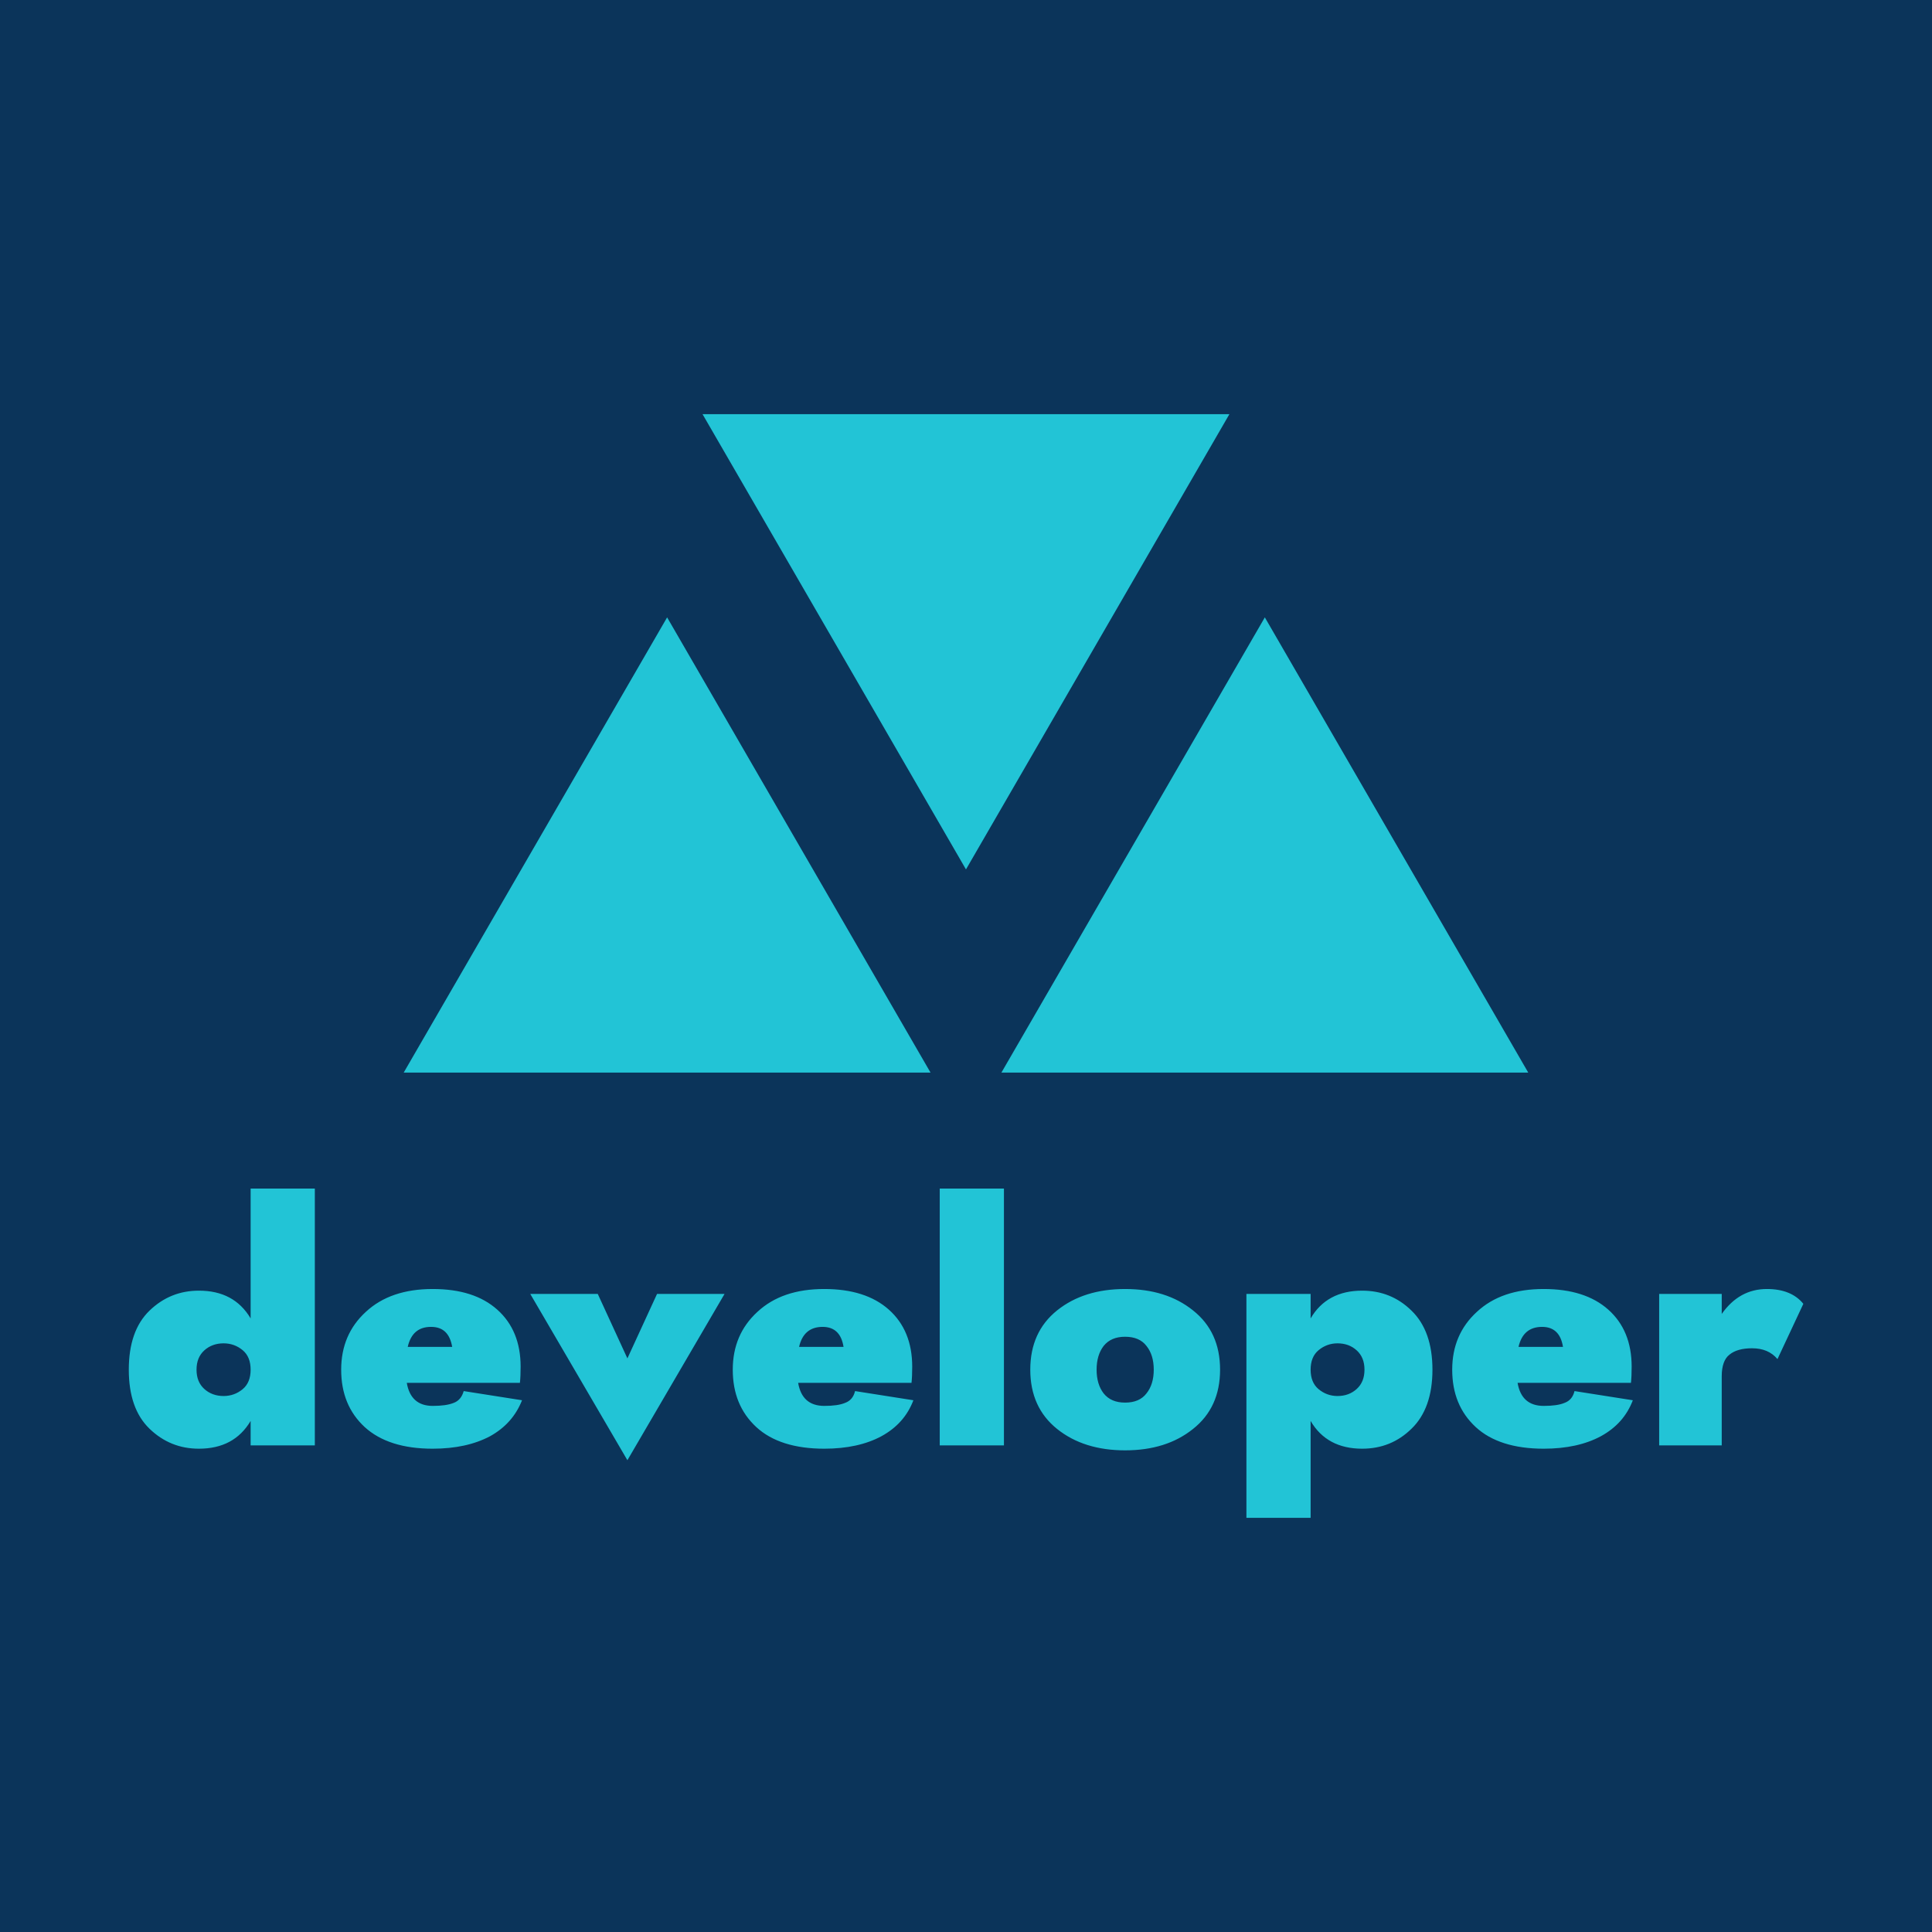 <svg data-v-fde0c5aa="" xmlns="http://www.w3.org/2000/svg" viewBox="0 0 300 300" class="iconAbove"><!----><defs data-v-fde0c5aa=""><!----></defs><rect data-v-fde0c5aa="" fill="#0B345A" x="0" y="0" width="300px" height="300px" class="logo-background-square"></rect><defs data-v-fde0c5aa=""><!----></defs><g data-v-fde0c5aa="" id="26932742-e1cf-49ee-9300-751338afc4f5" fill="#22C4D6" transform="matrix(3.652,0,0,3.652,18.466,178.427)"><path d="M0.42 9.38C0.42 10.48 0.71 11.32 1.30 11.89C1.89 12.46 2.59 12.74 3.40 12.74C4.40 12.74 5.13 12.35 5.60 11.56L5.60 12.60L8.33 12.60L8.33 1.68L5.60 1.68L5.60 7.20C5.13 6.41 4.40 6.02 3.40 6.02C2.59 6.02 1.89 6.30 1.30 6.87C0.71 7.44 0.42 8.28 0.42 9.38ZM3.30 9.38C3.30 9.03 3.41 8.76 3.63 8.56C3.85 8.36 4.13 8.26 4.45 8.26C4.76 8.26 5.03 8.36 5.26 8.55C5.49 8.74 5.60 9.02 5.60 9.38C5.60 9.74 5.49 10.02 5.26 10.21C5.03 10.40 4.76 10.50 4.45 10.50C4.13 10.50 3.85 10.40 3.63 10.20C3.41 10.00 3.30 9.73 3.30 9.38ZM14.17 8.41L12.28 8.41C12.41 7.84 12.74 7.56 13.27 7.56C13.78 7.56 14.07 7.84 14.17 8.41ZM12.24 9.94L17.05 9.94C17.07 9.76 17.08 9.53 17.08 9.25C17.08 8.23 16.75 7.42 16.09 6.83C15.43 6.24 14.52 5.95 13.34 5.95C12.15 5.95 11.20 6.27 10.50 6.92C9.80 7.56 9.45 8.38 9.45 9.38C9.45 10.39 9.78 11.20 10.45 11.82C11.12 12.43 12.08 12.74 13.34 12.74C14.31 12.74 15.12 12.56 15.78 12.21C16.43 11.85 16.88 11.34 17.14 10.68L14.66 10.29C14.59 10.54 14.45 10.71 14.24 10.79C14.02 10.88 13.72 10.92 13.34 10.92C12.72 10.92 12.35 10.59 12.24 9.94ZM17.49 6.16L21.62 13.23L25.75 6.16L22.88 6.16L21.62 8.90L20.36 6.16ZM30.81 8.41L28.92 8.41C29.05 7.84 29.39 7.56 29.92 7.56C30.42 7.56 30.72 7.84 30.81 8.41ZM28.88 9.94L33.70 9.94C33.72 9.76 33.73 9.53 33.73 9.25C33.73 8.23 33.40 7.42 32.74 6.83C32.08 6.24 31.16 5.95 29.99 5.95C28.79 5.95 27.85 6.27 27.15 6.92C26.45 7.56 26.10 8.38 26.10 9.38C26.10 10.39 26.43 11.20 27.10 11.82C27.76 12.43 28.73 12.74 29.99 12.74C30.96 12.74 31.77 12.56 32.42 12.21C33.08 11.85 33.53 11.34 33.78 10.68L31.30 10.29C31.24 10.54 31.10 10.71 30.88 10.79C30.67 10.88 30.37 10.92 29.99 10.92C29.36 10.92 28.99 10.59 28.88 9.94ZM34.90 1.68L34.90 12.60L37.63 12.60L37.63 1.68ZM38.75 9.38C38.75 10.45 39.13 11.29 39.89 11.90C40.65 12.51 41.62 12.81 42.78 12.81C43.95 12.81 44.91 12.51 45.67 11.90C46.44 11.29 46.82 10.45 46.82 9.38C46.82 8.31 46.44 7.47 45.67 6.86C44.91 6.25 43.95 5.95 42.78 5.95C41.62 5.95 40.65 6.25 39.89 6.86C39.13 7.47 38.75 8.31 38.75 9.38ZM41.57 9.38C41.57 8.97 41.67 8.63 41.87 8.37C42.08 8.11 42.38 7.98 42.78 7.98C43.19 7.98 43.49 8.11 43.69 8.37C43.90 8.63 44.00 8.97 44.00 9.38C44.00 9.79 43.90 10.13 43.69 10.39C43.49 10.65 43.19 10.78 42.78 10.78C42.38 10.78 42.08 10.65 41.87 10.39C41.67 10.13 41.57 9.79 41.57 9.38ZM55.85 9.38C55.85 8.28 55.55 7.44 54.96 6.87C54.38 6.30 53.68 6.02 52.86 6.02C51.87 6.02 51.13 6.41 50.67 7.20L50.67 6.16L47.94 6.16L47.94 15.68L50.67 15.68L50.67 11.56C51.13 12.35 51.87 12.74 52.86 12.74C53.68 12.74 54.38 12.46 54.96 11.89C55.55 11.32 55.85 10.48 55.85 9.38ZM52.96 9.38C52.96 9.73 52.85 10.00 52.63 10.20C52.41 10.40 52.14 10.50 51.81 10.50C51.51 10.50 51.24 10.40 51.01 10.21C50.78 10.02 50.67 9.74 50.67 9.38C50.67 9.02 50.78 8.74 51.01 8.55C51.24 8.36 51.51 8.26 51.81 8.26C52.14 8.26 52.41 8.36 52.63 8.56C52.85 8.76 52.96 9.03 52.96 9.38ZM61.40 8.41L59.51 8.41C59.64 7.84 59.98 7.56 60.51 7.56C61.01 7.56 61.31 7.84 61.40 8.41ZM59.47 9.94L64.29 9.94C64.31 9.76 64.32 9.53 64.32 9.25C64.32 8.23 63.99 7.42 63.33 6.83C62.67 6.24 61.75 5.95 60.58 5.95C59.38 5.95 58.44 6.27 57.74 6.92C57.04 7.56 56.69 8.38 56.69 9.38C56.69 10.39 57.02 11.20 57.69 11.82C58.35 12.43 59.32 12.74 60.58 12.74C61.55 12.74 62.36 12.56 63.01 12.21C63.67 11.85 64.12 11.34 64.37 10.68L61.89 10.29C61.83 10.54 61.69 10.71 61.47 10.79C61.26 10.88 60.96 10.92 60.58 10.92C59.95 10.92 59.58 10.59 59.47 9.94ZM70.52 8.93L71.62 6.58C71.28 6.16 70.76 5.95 70.07 5.95C69.29 5.95 68.65 6.30 68.15 7.01L68.15 6.16L65.49 6.16L65.49 12.60L68.15 12.60L68.15 9.66C68.15 9.22 68.26 8.91 68.48 8.74C68.70 8.56 69.02 8.47 69.44 8.47C69.90 8.47 70.26 8.62 70.52 8.93Z"></path></g><defs data-v-fde0c5aa=""><!----></defs><g data-v-fde0c5aa="" id="1b8a2b30-e0bc-4571-af81-c62a989226b7" stroke="none" fill="#22C4D6" transform="matrix(5.457,0,0,5.457,62.684,28.122)"><path d="M16 19.586l7.496-12.954H8.504zM7.496 12.414L0 25.368h14.992zM24.504 12.414l-7.496 12.954H32z"></path></g><!----></svg>